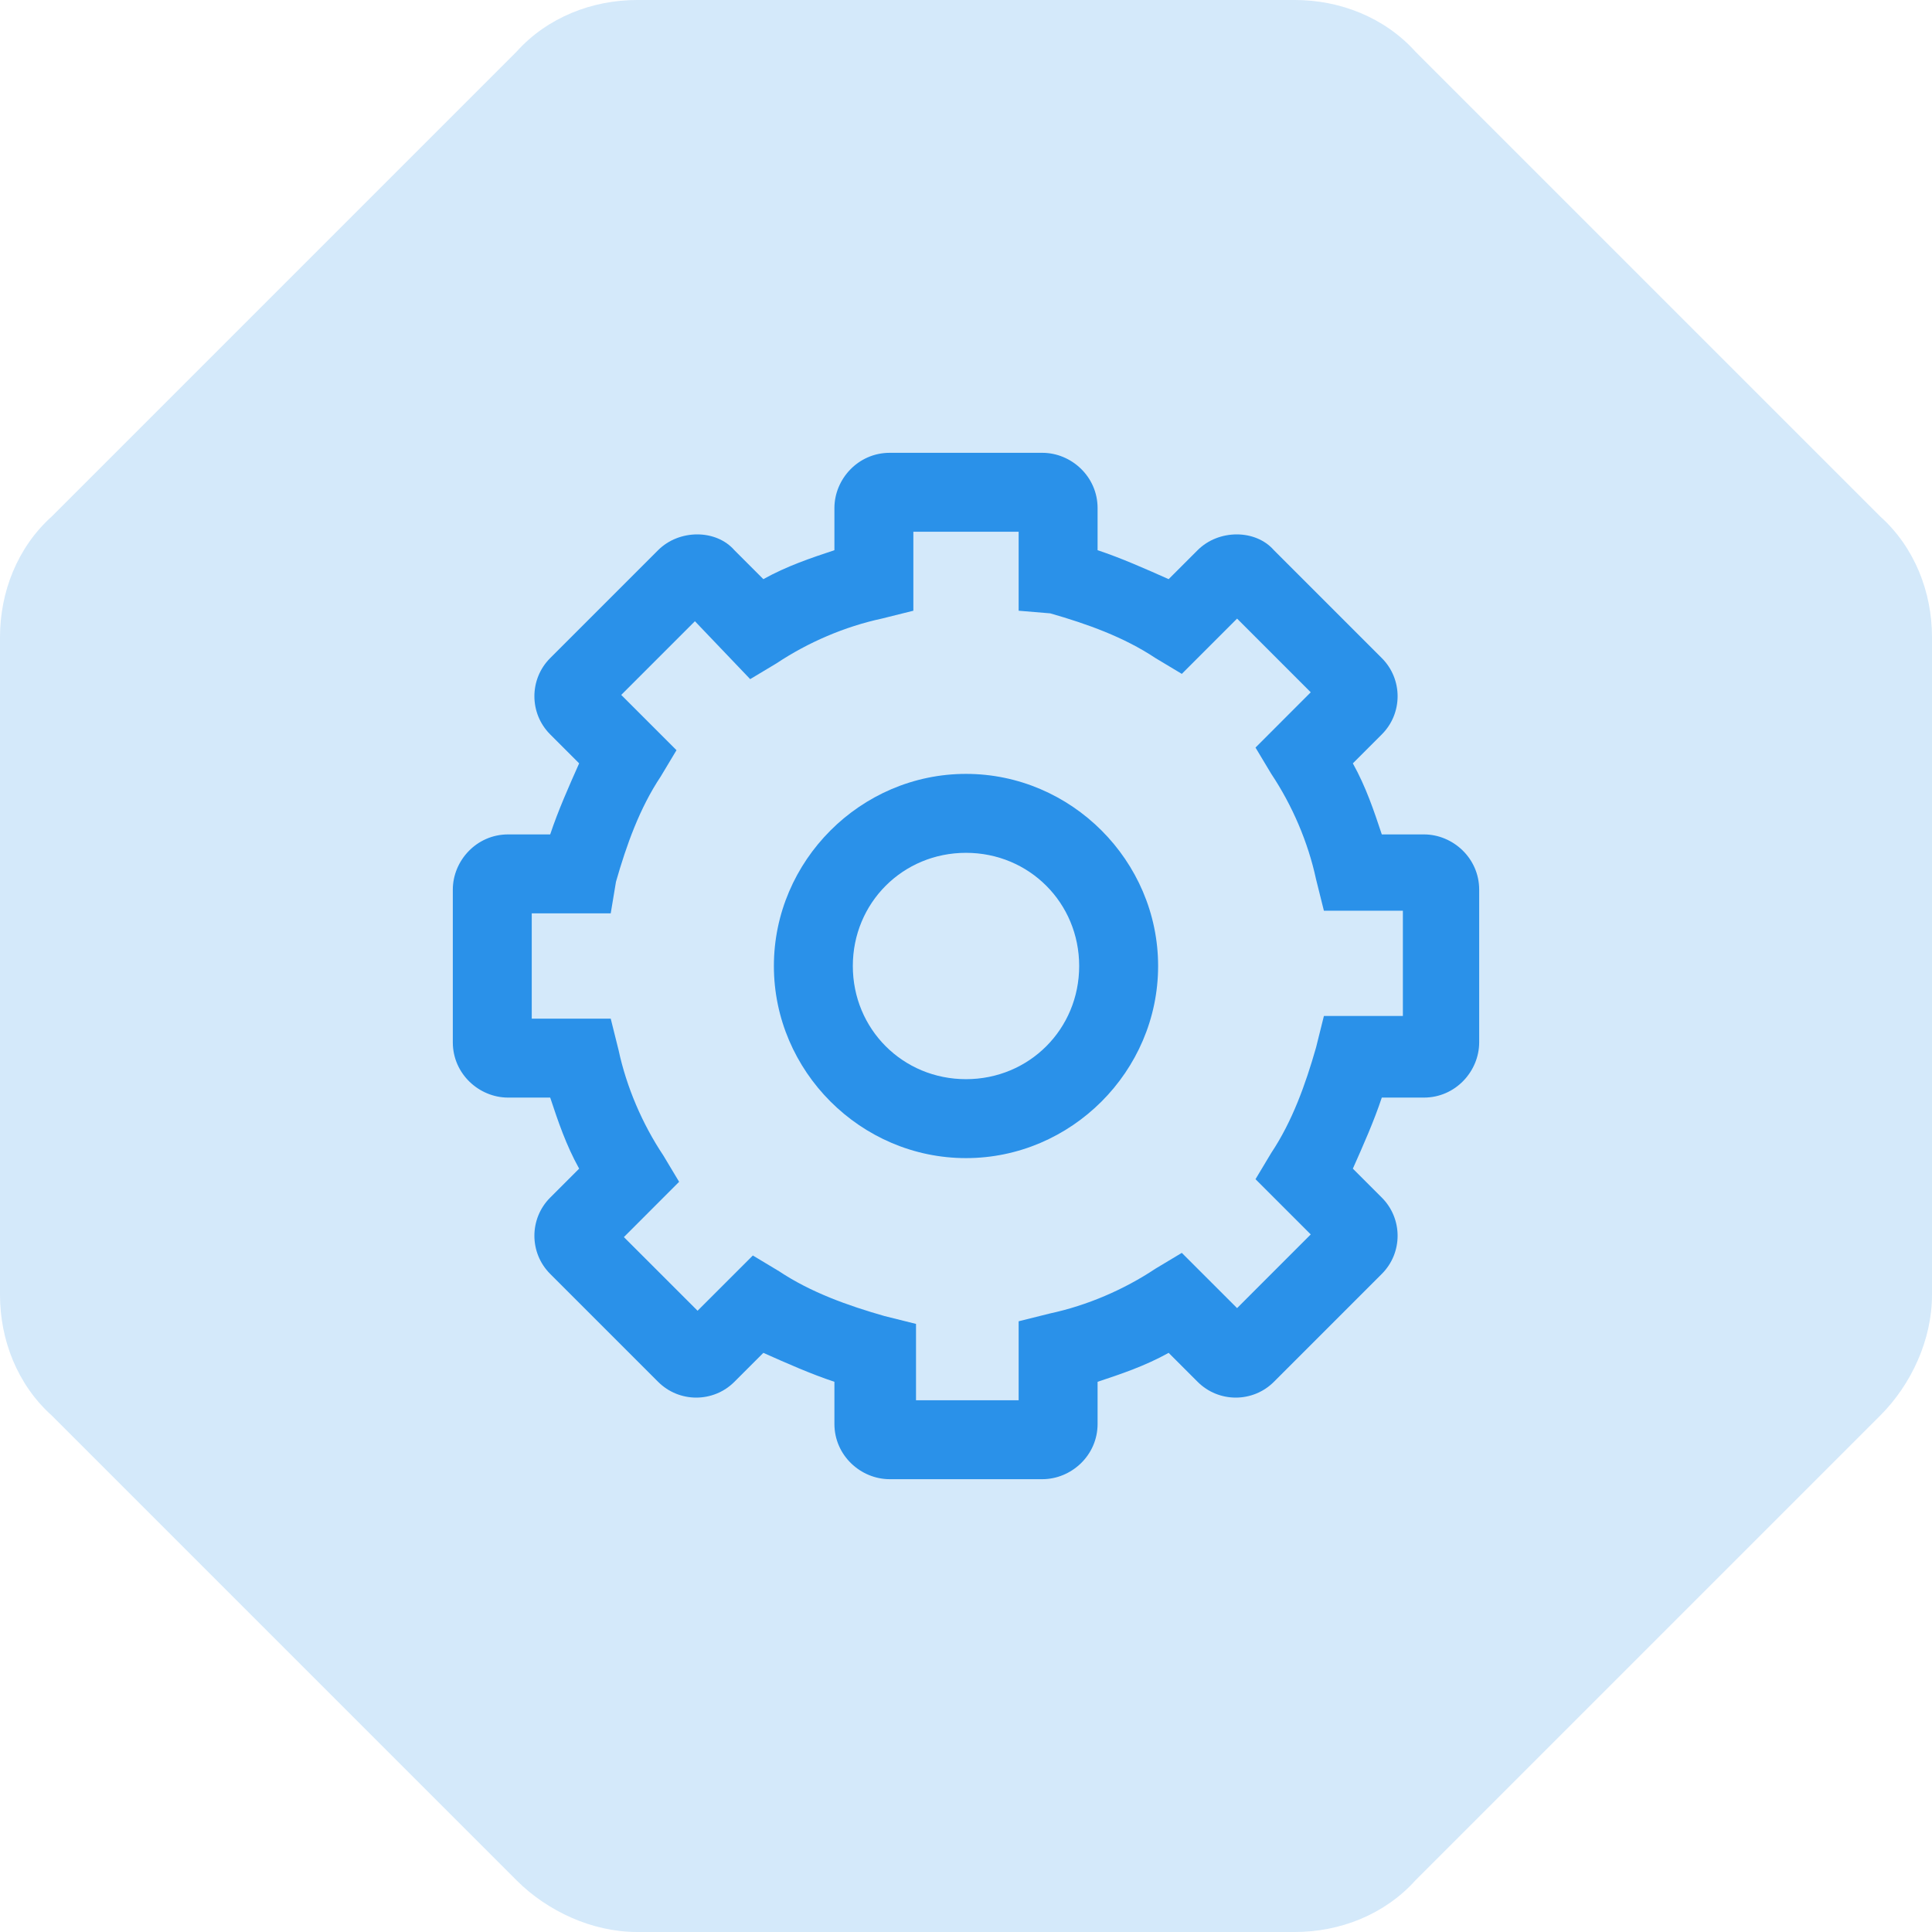 <svg width="64" height="64" viewBox="0 0 64 64" fill="none" xmlns="http://www.w3.org/2000/svg">
<path opacity="0.2" d="M42.895 0H21.105C19.622 0 18.139 0.57 17.112 1.711L1.711 17.112C0.57 18.139 0 19.622 0 21.105V42.895C0 44.378 0.57 45.861 1.711 46.888L17.112 62.289C18.139 63.316 19.622 64 21.105 64H42.895C44.378 64 45.861 63.43 46.888 62.289L62.289 46.888C63.316 45.861 64 44.378 64 42.895V21.105C64 19.622 63.43 18.139 62.289 17.112L46.888 1.711C45.861 0.57 44.378 0 42.895 0Z" fill="#2A91E9"/>
<path d="M32 38.364C28.513 38.364 25.636 35.487 25.636 32C25.636 28.513 28.513 25.636 32 25.636C35.487 25.636 38.364 28.513 38.364 32C38.364 35.487 35.487 38.364 32 38.364ZM32 28.251C29.907 28.251 28.251 29.908 28.251 32C28.251 34.092 29.907 35.749 32 35.749C34.092 35.749 35.749 34.092 35.749 32C35.749 29.908 34.092 28.251 32 28.251Z" fill="#2A91E9"/>
<path d="M34.528 49H29.472C28.513 49 27.641 48.215 27.641 47.169V45.774C26.856 45.513 26.072 45.164 25.287 44.815L24.328 45.774C23.631 46.472 22.497 46.472 21.8 45.774L18.226 42.2C17.528 41.503 17.528 40.369 18.226 39.672L19.185 38.713C18.749 37.928 18.487 37.144 18.226 36.359H16.831C15.872 36.359 15 35.574 15 34.528V29.472C15 28.513 15.785 27.641 16.831 27.641H18.226C18.487 26.856 18.836 26.072 19.185 25.287L18.226 24.328C17.528 23.631 17.528 22.497 18.226 21.8L21.8 18.226C22.497 17.528 23.718 17.528 24.328 18.226L25.287 19.185C26.072 18.749 26.856 18.487 27.641 18.226V16.831C27.641 15.872 28.426 15 29.472 15H34.528C35.487 15 36.359 15.785 36.359 16.831V18.226C37.144 18.487 37.928 18.836 38.713 19.185L39.672 18.226C40.369 17.528 41.59 17.528 42.2 18.226L45.774 21.8C46.472 22.497 46.472 23.631 45.774 24.328L44.815 25.287C45.251 26.072 45.513 26.856 45.774 27.641H47.169C48.128 27.641 49 28.426 49 29.472V34.528C49 35.487 48.215 36.359 47.169 36.359H45.774C45.513 37.144 45.164 37.928 44.815 38.713L45.774 39.672C46.472 40.369 46.472 41.503 45.774 42.2L42.2 45.774C41.503 46.472 40.369 46.472 39.672 45.774L38.713 44.815C37.928 45.251 37.144 45.513 36.359 45.774V47.169C36.359 48.215 35.487 49 34.528 49ZM30.256 46.385H33.744V43.769L34.79 43.508C36.01 43.246 37.231 42.723 38.277 42.026L39.149 41.503L40.98 43.333L43.42 40.892L41.59 39.062L42.113 38.19C42.81 37.144 43.246 35.923 43.595 34.703L43.856 33.656H46.472V30.169H43.856L43.595 29.123C43.333 27.903 42.81 26.682 42.113 25.636L41.59 24.764L43.42 22.933L40.98 20.492L39.149 22.323L38.277 21.8C37.231 21.103 36.01 20.667 34.79 20.318L33.744 20.231V17.615H30.256V20.231L29.21 20.492C27.99 20.754 26.769 21.277 25.723 21.974L24.851 22.497L23.02 20.579L20.579 23.02L22.41 24.851L21.887 25.723C21.19 26.769 20.754 27.99 20.405 29.21L20.231 30.256H17.615V33.744H20.231L20.492 34.79C20.754 36.01 21.277 37.231 21.974 38.277L22.497 39.149L20.667 40.98L23.108 43.42L24.939 41.59L25.81 42.113C26.856 42.81 28.077 43.246 29.297 43.595L30.344 43.856V46.385H30.256Z" fill="#2A91E9"/>
</svg>
